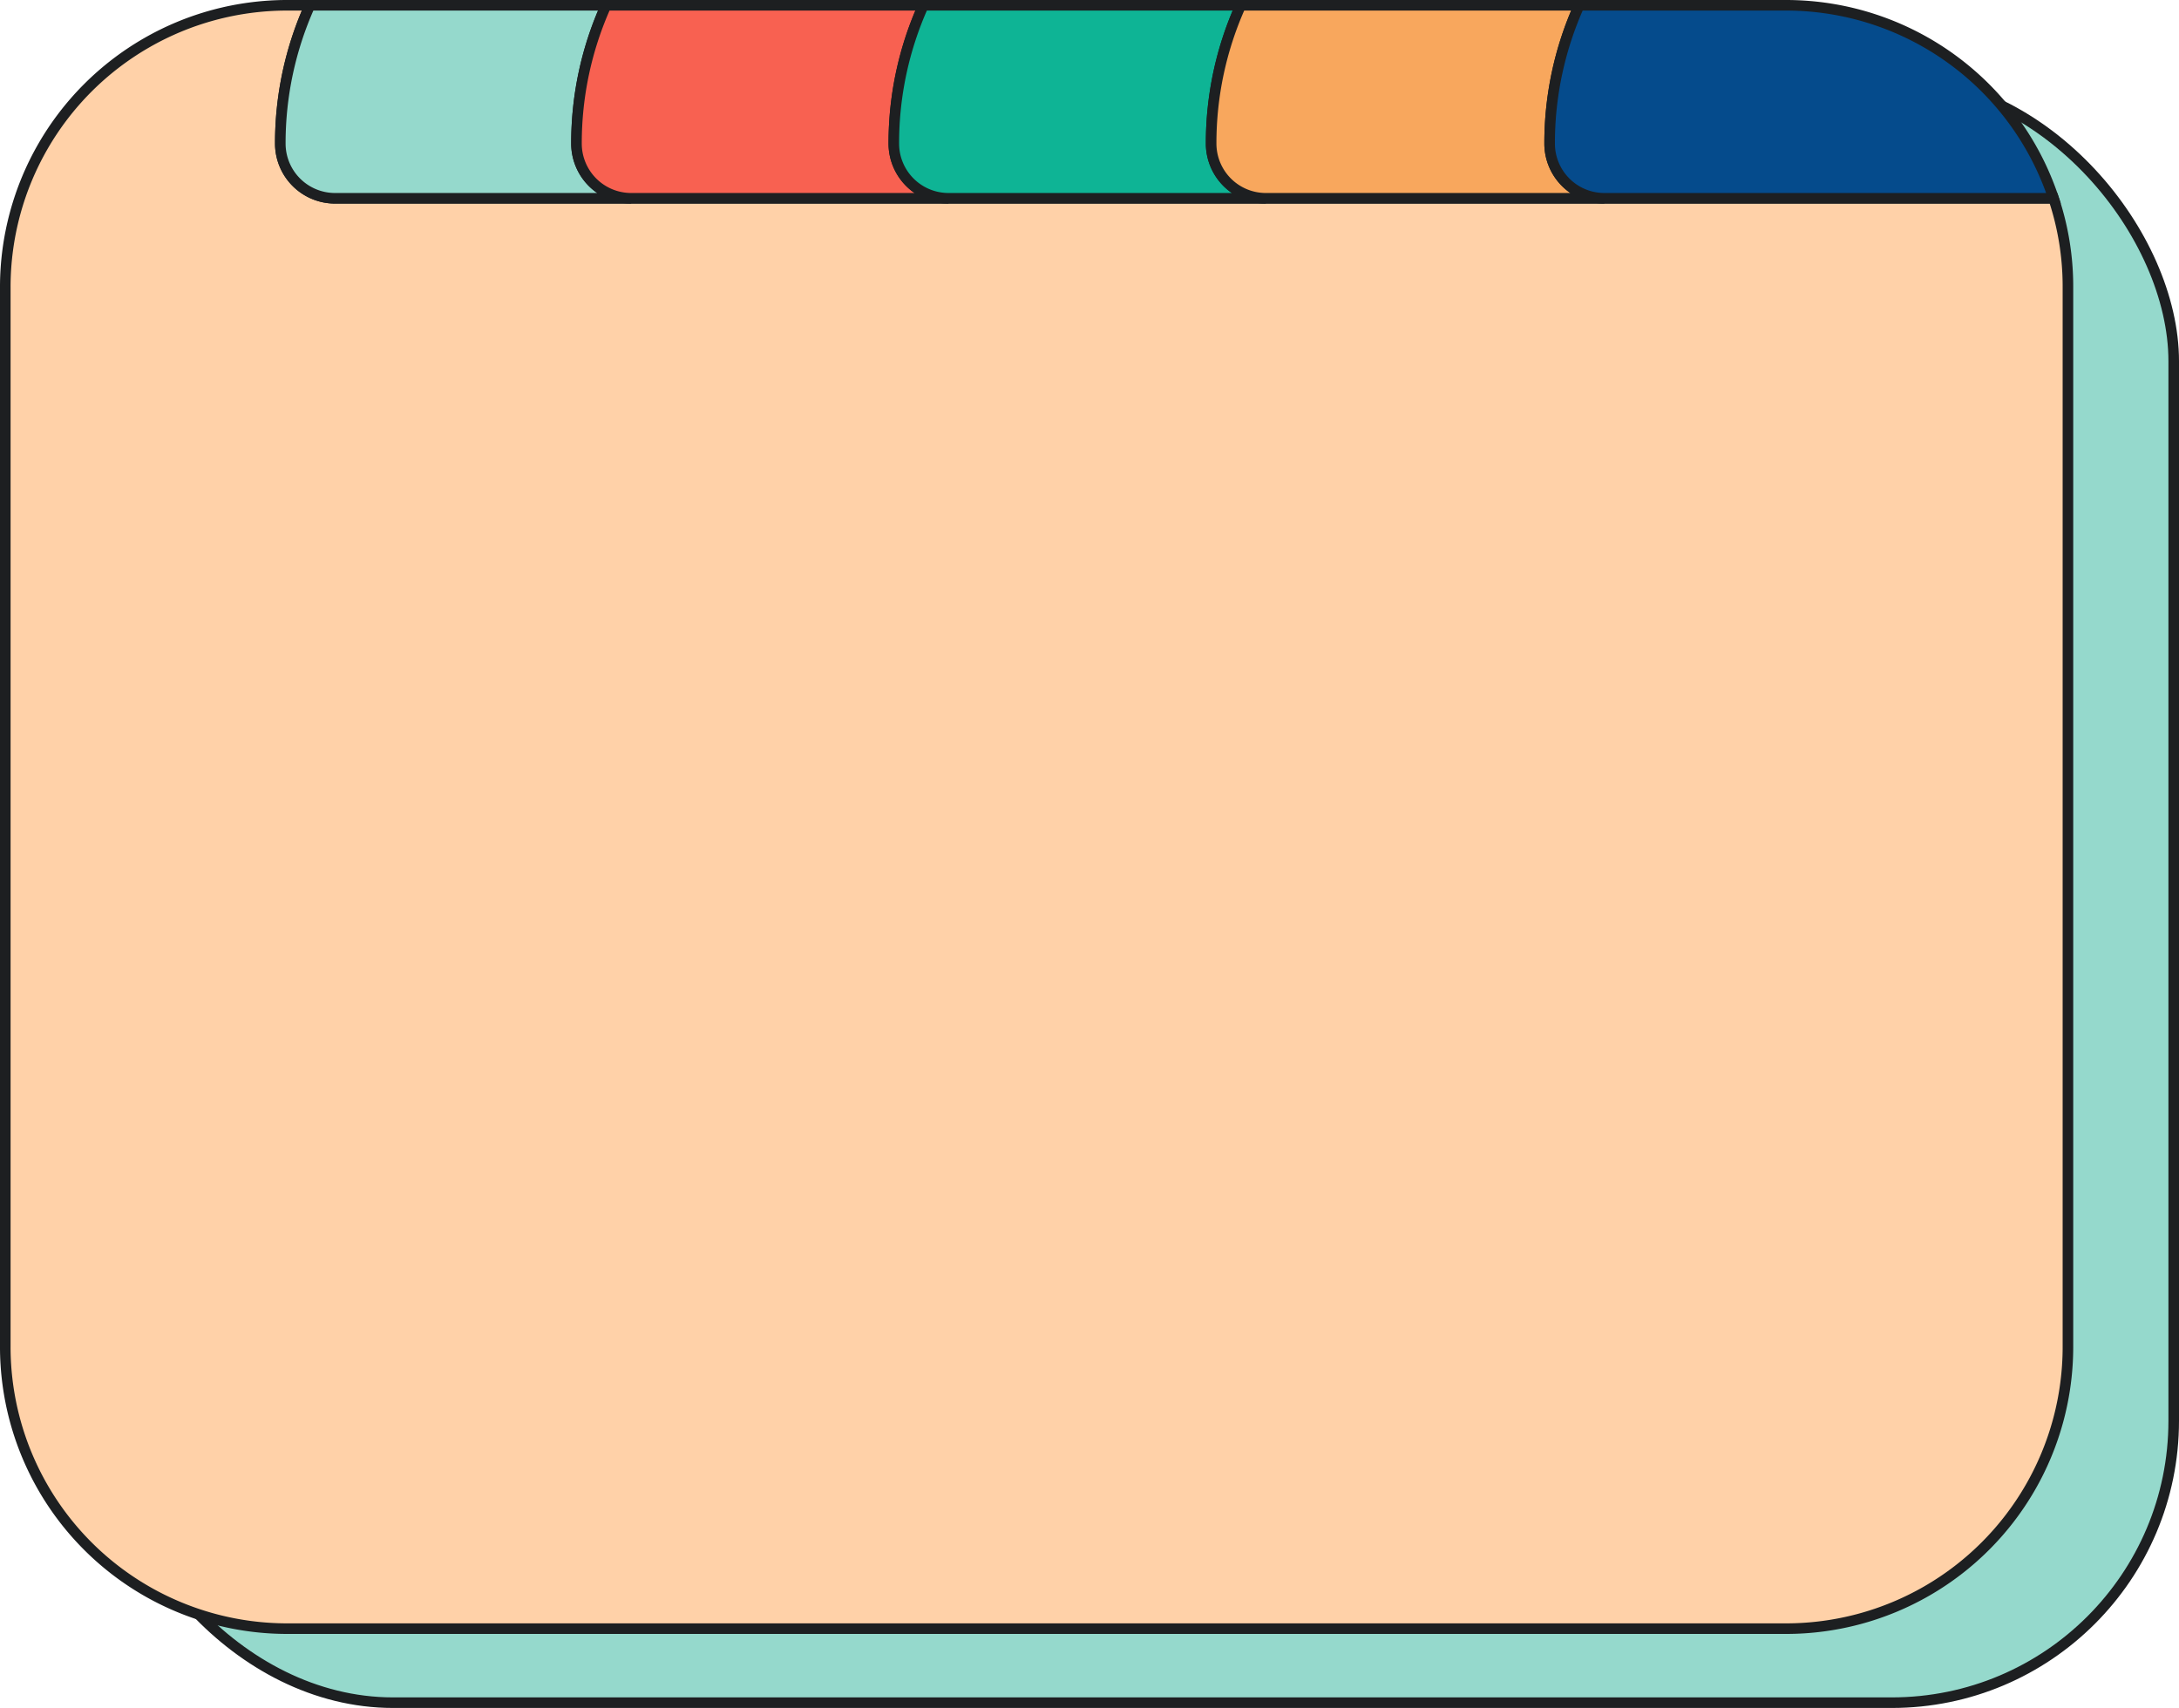 <svg xmlns="http://www.w3.org/2000/svg" viewBox="0 0 206 161.5"><defs><style>.a{fill:#95d9cc;}.a,.b,.c,.d,.e,.f{stroke:#1d1f21;stroke-miterlimit:10;}.b{fill:#ffd1a8;}.c{fill:#f86151;}.d{fill:#0eb495;}.e{fill:#f8a75d;}.f{fill:#054b8c;}</style></defs><title>document</title><rect class="a" x="10.5" y="7.5" width="195" height="153.5" rx="26.654"/><path class="b" d="M195.5,27.15v100.2A26.648,26.648,0,0,1,168.85,154H27.15A26.648,26.648,0,0,1,.5,127.35V27.15A26.648,26.648,0,0,1,27.15.5H29.3a31.733,31.733,0,0,0-2.8,13.08,5.177,5.177,0,0,0,5.17,5.17H194.14A26.22,26.22,0,0,1,195.5,27.15Z"/><path class="a" d="M29.3.5h28a31.733,31.733,0,0,0-2.8,13.08,5.177,5.177,0,0,0,5.17,5.17h-28a5.177,5.177,0,0,1-5.17-5.17A31.733,31.733,0,0,1,29.3.5"/><path class="c" d="M89.67,18.75h-30a5.177,5.177,0,0,1-5.17-5.17A31.733,31.733,0,0,1,57.3.5h30a31.733,31.733,0,0,0-2.8,13.08A5.177,5.177,0,0,0,89.67,18.75Z"/><path class="d" d="M119.67,18.75h-30a5.177,5.177,0,0,1-5.17-5.17A31.733,31.733,0,0,1,87.3.5h30a31.733,31.733,0,0,0-2.8,13.08A5.177,5.177,0,0,0,119.67,18.75Z"/><path class="e" d="M151.67,18.75h-32a5.177,5.177,0,0,1-5.17-5.17A31.733,31.733,0,0,1,117.3.5h32a31.733,31.733,0,0,0-2.8,13.08A5.177,5.177,0,0,0,151.67,18.75Z"/><path class="f" d="M194.14,18.75H151.67a5.177,5.177,0,0,1-5.17-5.17A31.733,31.733,0,0,1,149.3.5h19.55A26.648,26.648,0,0,1,194.14,18.75Z"/></svg>